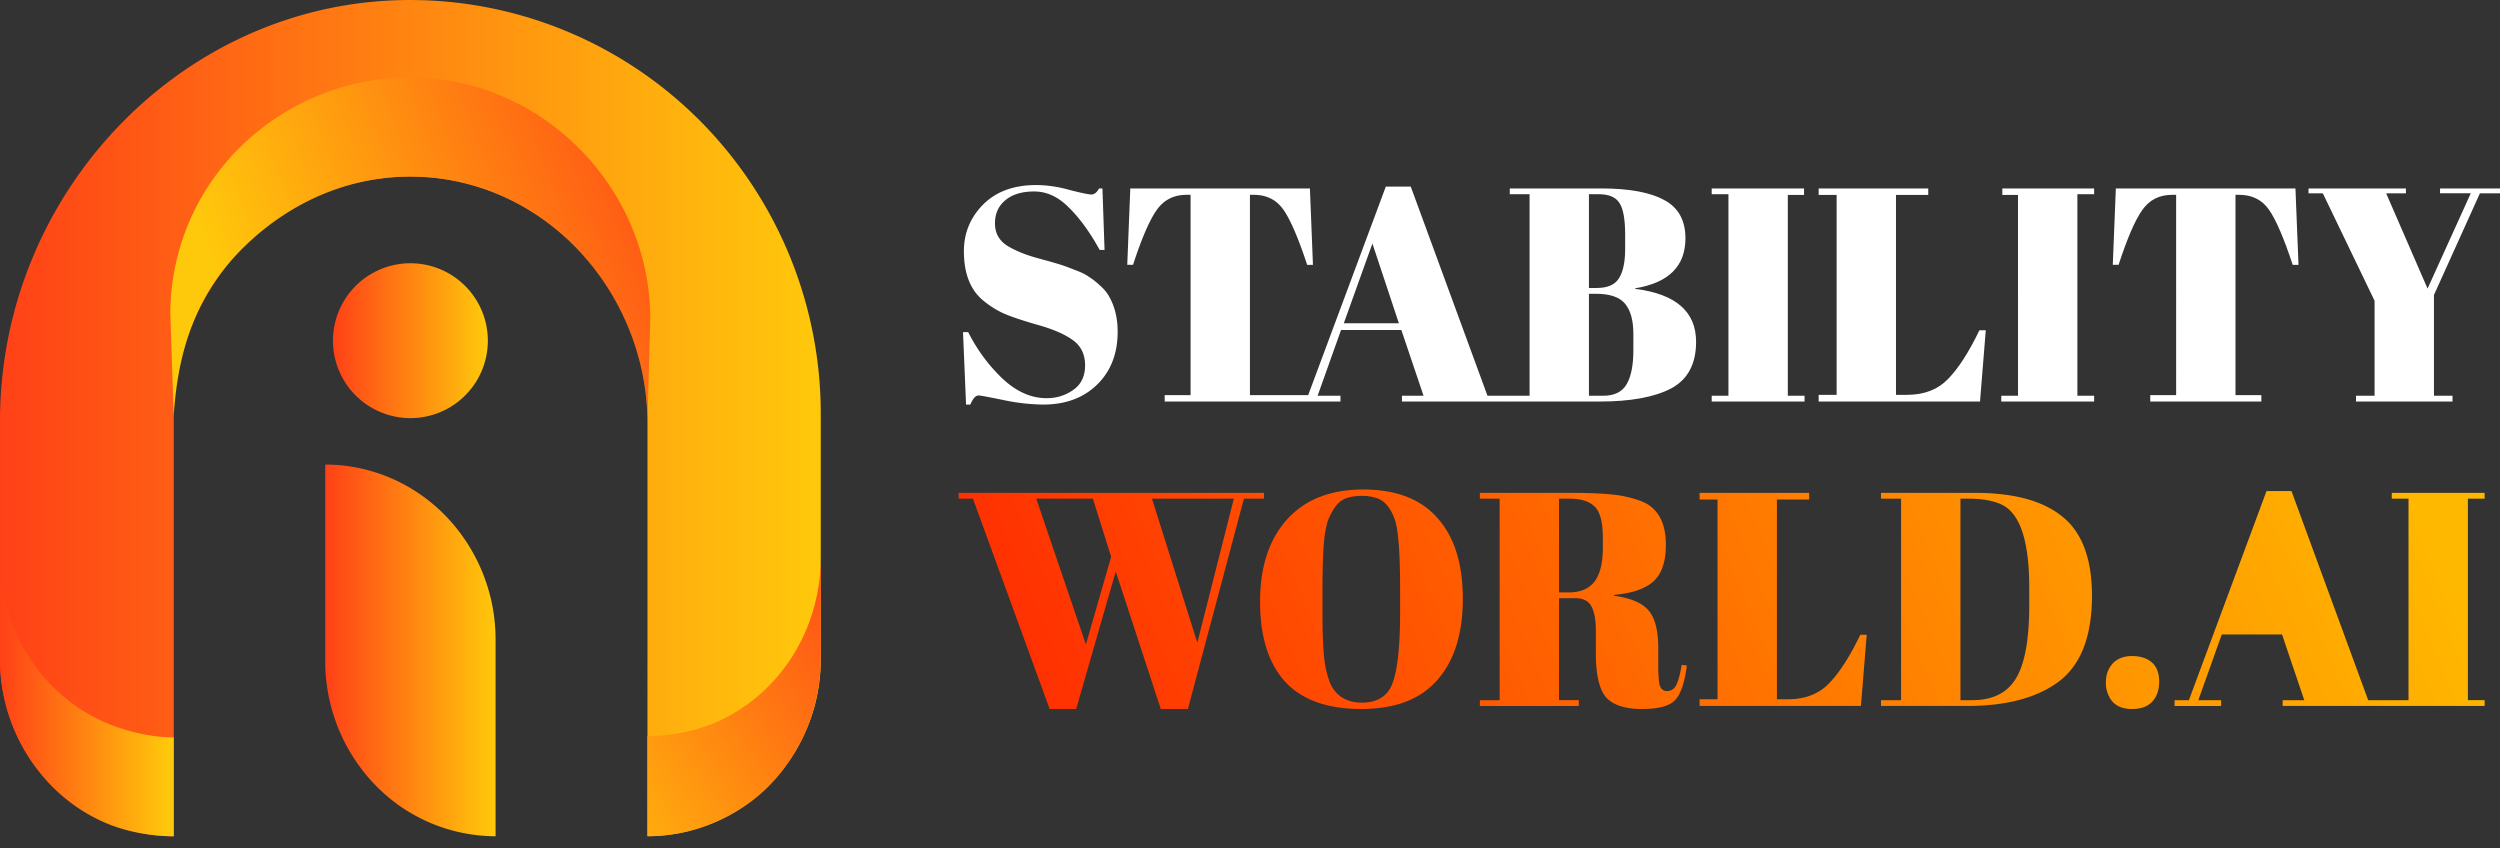 <svg xmlns="http://www.w3.org/2000/svg" width="112" height="38" fill="none"><rect width="100%" height="100%" fill="#333333" stroke="none"/><path fill="url(#a)" fill-rule="evenodd" d="M62.725 27.413v-1.01c0-1.663-.082-2.714-.246-3.15-.182-.5-.44-.81-.777-.928a1.961 1.961 0 0 0-.696-.109c-.272 0-.509.037-.709.11-.19.072-.35.2-.477.381a2.934 2.934 0 0 0-.314.573c-.073.2-.132.482-.177.846-.055.527-.082 1.304-.082 2.332v.982c0 1.11.04 1.9.123 2.373.09.464.2.796.327.996.282.445.718.668 1.31.668.718 0 1.181-.3 1.39-.9.219-.61.328-1.664.328-3.164Zm-1.746 4.35c-1.518 0-2.655-.409-3.41-1.227-.745-.828-1.118-2.019-1.118-3.574 0-1.563.4-2.79 1.2-3.682.81-.9 1.95-1.35 3.423-1.35 1.474 0 2.583.427 3.328 1.282.755.846 1.132 2.05 1.132 3.614s-.382 2.778-1.145 3.642c-.755.863-1.891 1.295-3.41 1.295Zm41.256-3.341.996 2.946h-.969v.259h9.049v-.26h-.75V22.34h.75v-.259h-4.16v.26h.75v9.028h-1.806l-3.437-9.37h-1.118l-3.478 9.37h-.641v.259h2.086v-.26h-1.022l1.05-2.945h2.7Zm-6.719 3.341c-.39 0-.686-.113-.886-.34a1.304 1.304 0 0 1-.287-.846c0-.337.1-.619.3-.846.21-.227.5-.34.873-.34s.669.095.887.286c.218.19.327.477.327.859s-.104.682-.314.9c-.2.218-.5.327-.9.327Zm-3.378-1.159c1.054-.736 1.582-2.041 1.582-3.914 0-1.646-.437-2.823-1.31-3.533-.872-.718-2.182-1.077-3.927-1.077h-4.215v.26h.9v9.028h-.9v.259h3.86c1.7 0 3.037-.341 4.01-1.023Zm-3.792.764h-.518v-9.029h.327c.682 0 1.21.1 1.582.3.782.419 1.173 1.65 1.173 3.696v.791c0 1.528-.2 2.619-.6 3.273-.39.646-1.045.969-1.964.969ZM76.141 22.08h4.91v.3h-1.445v8.947h.49c.773 0 1.387-.237 1.842-.71.464-.472.932-1.2 1.405-2.181h.286l-.26 3.191h-7.228v-.3h.805V22.38h-.805v-.3Zm-6.297 4.719h.723c.354 0 .595.118.722.355.137.236.205.609.205 1.118v.995c0 .964.155 1.623.464 1.978.318.346.85.518 1.595.518.746 0 1.242-.132 1.487-.395.255-.264.432-.782.532-1.555l-.232-.027c-.082.482-.173.8-.273.954a.428.428 0 0 1-.382.219c-.163 0-.272-.082-.327-.246-.045-.164-.068-.482-.068-.954v-.723c0-.791-.146-1.355-.437-1.692-.29-.336-.804-.554-1.54-.654v-.041c.781-.064 1.363-.26 1.745-.587.382-.336.573-.89.573-1.663s-.218-1.337-.655-1.692c-.2-.172-.55-.318-1.05-.436-.49-.127-1.327-.191-2.51-.191h-4.118v.26h.886v9.028h-.886v.259h4.432v-.26h-.886V26.8Zm0-.26v-4.2h.45c.527 0 .91.118 1.145.355.246.227.369.7.369 1.418v.396c0 .718-.128 1.236-.382 1.555-.246.318-.628.477-1.146.477h-.436ZM49.78 24.945l-1.132 3.928-2.223-6.533h2.537l.818 2.605Zm1.828-2.605h3.668L53.64 28.79l-2.032-6.45Zm.804-.259h4.215v.26h-.9l-2.51 9.423h-1.214L49.985 25.6l-1.773 6.164h-1.187l-3.437-9.424h-.64v-.259h9.464Z" clip-rule="evenodd"/><path fill="#fff" d="m108.755 12.929 1.936-4.27h-1.377v-.217H112v.218h-.9l-2.059 4.555v4.514h.832v.26h-4.324v-.26h.832v-4.255l-2.318-4.814h-.641v-.218h4.364v.218h-.886l1.855 4.269ZM102.836 8.442l.137 3.423h-.259c-.4-1.21-.755-2.032-1.064-2.469-.309-.445-.755-.668-1.337-.668h-.163v8.974h1.159v.287h-4.978v-.287h1.16V8.728h-.178c-.582 0-1.032.232-1.35.696-.319.454-.669 1.268-1.05 2.44h-.26l.137-3.422h8.046ZM89.704 8.442h4.113V8.7h-.75v9.028h.75v.26h-4.16v-.26h.75V8.734h-.703v-.292ZM81.476 8.442h4.91v.292H84.94v8.955h.491c.773 0 1.387-.237 1.841-.71.464-.473.932-1.2 1.405-2.182h.286l-.259 3.192h-7.228v-.3h.805V8.734h-.805v-.292ZM76.684 8.442h4.137v.292h-.727v8.995h.75v.26h-4.16v-.26h.75V8.701h-.75v-.26ZM67.638 8.442h4.078c1.264 0 2.21.172 2.837.518.637.336.955.91.955 1.718 0 1.246-.75 1.992-2.25 2.237v.027c1.818.228 2.727 1.019 2.727 2.373 0 .992-.373 1.687-1.118 2.087-.746.391-1.819.587-3.219.587h-4.01v-.26h.887V8.701h-.887v-.26Zm3.546 4.719v4.568h.641c.5 0 .85-.172 1.05-.518.2-.345.3-.854.3-1.527v-.723c0-.6-.122-1.05-.368-1.35-.245-.3-.681-.45-1.309-.45h-.314Zm0-4.46v4.2h.355c.473 0 .8-.14.982-.422.19-.291.286-.732.286-1.323v-.641c0-.673-.081-1.141-.245-1.405-.164-.273-.477-.41-.941-.41h-.437Z"/><path fill="#fff" d="m63.775 17.73-.995-2.947h-2.701l-1.05 2.946h1.023v.26h-2.087v-.286h.641l3.478-9.343h1.118l3.437 9.37h1.011v.258h-4.843v-.259h.968Zm-2.291-6.82-1.282 3.573h2.468l-1.186-3.573Z"/><path fill="#fff" d="m58.684 8.442.136 3.423h-.259c-.4-1.21-.754-2.032-1.063-2.469-.31-.445-.755-.668-1.337-.668h-.164v8.974h1.975v.287h-5.794v-.287h1.16V8.728h-.178c-.581 0-1.031.232-1.35.696-.318.454-.668 1.268-1.05 2.44h-.259l.136-3.422h8.047ZM46.88 17.838a2.02 2.02 0 0 0 1.2-.368c.354-.245.532-.614.532-1.104 0-.5-.191-.883-.573-1.146-.373-.264-.91-.491-1.61-.682-.69-.2-1.195-.373-1.513-.518a4.083 4.083 0 0 1-.887-.573c-.564-.473-.846-1.205-.846-2.196 0-.81.287-1.505.86-2.087.582-.582 1.373-.873 2.373-.873.482 0 .982.073 1.5.219.527.136.855.204.982.204s.24-.09.341-.272h.15l.095 2.755h-.218c-.436-.791-.895-1.423-1.377-1.896-.473-.482-.991-.723-1.555-.723-.555 0-.987.132-1.296.395-.309.255-.463.6-.463 1.037 0 .427.181.76.545.996.373.227.828.413 1.364.559.536.145.886.245 1.05.3.173.054.382.132.627.232.255.09.46.19.614.3.164.1.332.232.505.395.182.155.323.328.423.518.245.437.368.955.368 1.555 0 .982-.31 1.773-.927 2.373-.61.591-1.414.887-2.414.887a9.117 9.117 0 0 1-1.787-.205c-.664-.136-1.032-.204-1.105-.204-.127 0-.25.136-.368.409h-.191l-.136-3.246h.231c.4.79.91 1.482 1.528 2.073.627.59 1.286.886 1.977.886Z"/><path fill="url(#b)" d="M36.77 18.528v11.027a7.936 7.936 0 0 1-2.297 5.59c-1.47 1.481-3.386 2.314-5.466 2.314V18.77c0-5.945-4.905-10.962-10.798-10.862a10.51 10.51 0 0 0-7.334 3.177c-1.938 1.986-3.09 4.77-3.091 7.556v18.824a7.47 7.47 0 0 1-2.94-.599 7.834 7.834 0 0 1-2.546-1.713 7.903 7.903 0 0 1-1.702-2.565A7.952 7.952 0 0 1 0 29.56V18.854C0 8.489 8.415-.192 18.706.004c4.818.088 9.41 2.079 12.788 5.543a18.62 18.62 0 0 1 5.276 12.981Z"/><path fill="url(#c)" d="M22.202 37.464a7.523 7.523 0 0 1-5.396-2.3 7.973 7.973 0 0 1-2.236-5.555v-8.796c2.023 0 3.962.827 5.393 2.297a7.972 7.972 0 0 1 2.239 5.548v8.806Z"/><path fill="url(#d)" d="M21.855 15.263a3.469 3.469 0 1 1-6.938 0 3.469 3.469 0 0 1 6.938 0Z"/><path fill="url(#e)" d="M2.24 30.633a7.59 7.59 0 0 0 2.472 1.732c.926.401 2.07.671 3.072.67v4.43c-1.002 0-2.147-.205-3.073-.606a7.608 7.608 0 0 1-2.477-1.729A8.008 8.008 0 0 1 .58 32.54 8.296 8.296 0 0 1 0 29.485v-4.509a8.276 8.276 0 0 0 .579 3.063c.384.971.948 1.853 1.66 2.594Z"/><path fill="url(#f)" d="M29.006 18.825c-.092-5.906-4.79-11.011-10.805-10.911-2.819.05-5.396 1.273-7.373 3.252-1.977 1.978-2.86 4.429-3.045 7.474l-.152-4.59a10.5 10.5 0 0 1 3.085-7.414 10.85 10.85 0 0 1 7.48-3.166c6.014-.1 10.937 4.903 10.937 10.819l-.127 4.536Z"/><path fill="url(#g)" d="M36.77 24.976v4.502c0 2.118-.805 4.15-2.236 5.647-1.431 1.498-3.504 2.34-5.528 2.34v-4.488c1.003 0 2.128-.208 3.055-.61a7.625 7.625 0 0 0 2.477-1.736 8.026 8.026 0 0 0 1.653-2.595c.383-.97.58-2.01.578-3.06Z"/><defs><linearGradient id="a" x1="42.133" x2="98.272" y1="22.08" y2="-1.62" gradientUnits="userSpaceOnUse"><stop stop-color="#FF2F01"/><stop offset="1" stop-color="#FFB800"/></linearGradient><linearGradient id="b" x1=".005" x2="36.77" y1="18.734" y2="18.734" gradientUnits="userSpaceOnUse"><stop stop-color="#FF4117"/><stop offset="1" stop-color="#FFC90B"/></linearGradient><linearGradient id="c" x1="14.57" x2="22.202" y1="29.136" y2="29.136" gradientUnits="userSpaceOnUse"><stop stop-color="#FF4117"/><stop offset="1" stop-color="#FFC90B"/></linearGradient><linearGradient id="d" x1="14.917" x2="21.855" y1="15.263" y2="15.263" gradientUnits="userSpaceOnUse"><stop stop-color="#FF4117"/><stop offset="1" stop-color="#FFC90B"/></linearGradient><linearGradient id="e" x1=".005" x2="7.636" y1="31.225" y2="31.225" gradientUnits="userSpaceOnUse"><stop stop-color="#FF4117"/><stop offset="1" stop-color="#FFC90B"/></linearGradient><linearGradient id="f" x1="32.589" x2="10.962" y1="7.484" y2="15.73" gradientUnits="userSpaceOnUse"><stop stop-color="#FF4117"/><stop offset="1" stop-color="#FFC90B"/></linearGradient><linearGradient id="g" x1="40.611" x2="23.881" y1="26.642" y2="37.453" gradientUnits="userSpaceOnUse"><stop stop-color="#FF4117"/><stop offset="1" stop-color="#FFC90B"/></linearGradient></defs></svg>